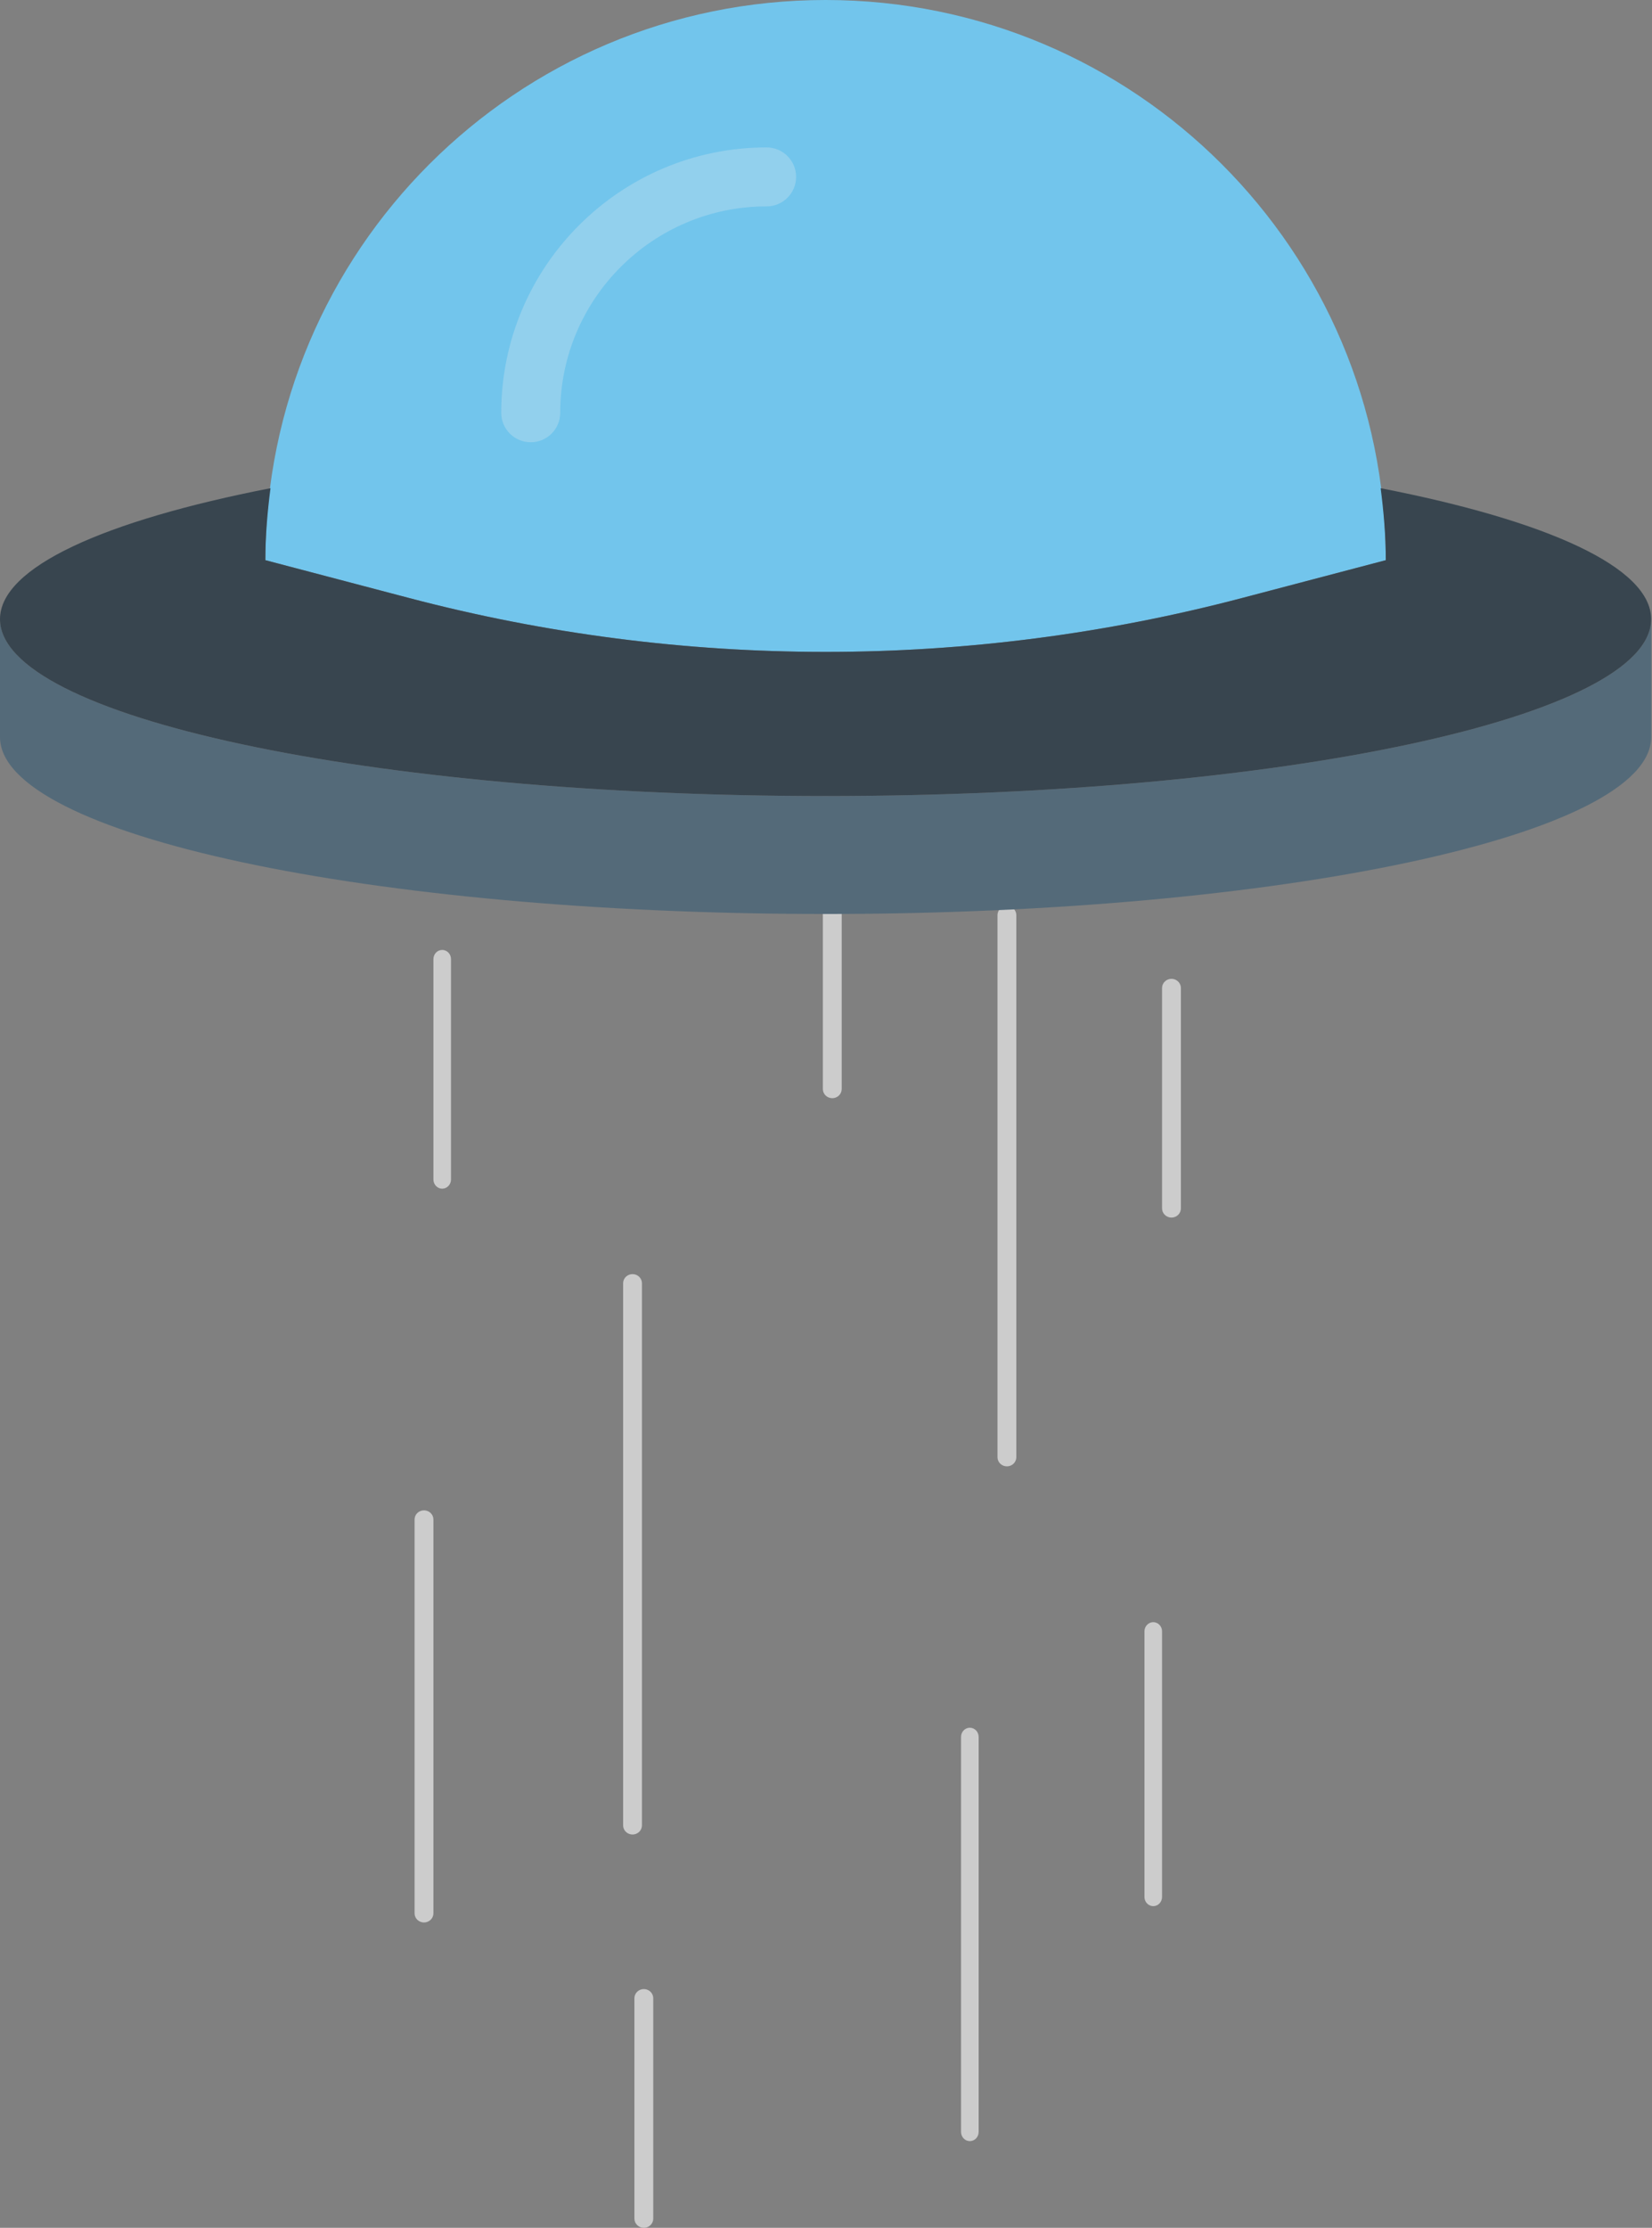 <svg width="1315" height="1773" viewBox="0 0 1315 1773" fill="none" xmlns="http://www.w3.org/2000/svg">
    <rect x="0" y="0" width="1315" height="1773" fill="#808080" stroke="none"/>
    <g id="spaceship">
        <g id="Power">
            <path id="Vector"
                d="M337.5 1530C335.511 1530 333.603 1529.23 332.197 1527.87C330.79 1526.5 330 1524.64 330 1522.71V1209.29C330 1207.36 330.79 1205.5 332.197 1204.13C333.603 1202.77 335.511 1202 337.5 1202C339.489 1202 341.397 1202.77 342.803 1204.13C344.21 1205.5 345 1207.36 345 1209.29V1522.71C345 1524.64 344.21 1526.5 342.803 1527.87C341.397 1529.23 339.489 1530 337.5 1530V1530Z"
                fill="#CCCCCC" />
            <path id="Vector_2"
                d="M512.5 1773C510.511 1773 508.603 1772.23 507.197 1770.86C505.79 1769.49 505 1767.63 505 1765.69V1590.31C505 1588.37 505.79 1586.51 507.197 1585.14C508.603 1583.77 510.511 1583 512.5 1583C514.489 1583 516.397 1583.77 517.803 1585.14C519.21 1586.51 520 1588.37 520 1590.31V1765.69C520 1767.63 519.21 1769.49 517.803 1770.86C516.397 1772.23 514.489 1773 512.5 1773V1773Z"
                fill="#CCCCCC" />
            <path id="Vector_3"
                d="M352 946C350.144 946 348.363 945.23 347.05 943.86C345.738 942.489 345 940.63 345 938.692V763.308C345 761.37 345.737 759.511 347.05 758.14C348.363 756.77 350.143 756 352 756C353.857 756 355.637 756.77 356.95 758.14C358.263 759.511 359 761.37 359 763.308V938.692C359 940.63 358.262 942.489 356.95 943.86C355.637 945.23 353.856 946 352 946V946Z"
                fill="#CCCCCC" />
            <path id="Vector_4"
                d="M932.5 969C930.511 969 928.603 968.23 927.197 966.86C925.79 965.489 925 963.63 925 961.692V786.308C925 784.37 925.79 782.511 927.197 781.14C928.603 779.77 930.511 779 932.5 779C934.489 779 936.397 779.77 937.803 781.14C939.21 782.511 940 784.37 940 786.308V961.692C940 963.63 939.21 965.489 937.803 966.86C936.397 968.23 934.489 969 932.5 969Z"
                fill="#CCCCCC" />
            <path id="Vector_5"
                d="M918 1517C916.144 1517 914.363 1516.23 913.05 1514.86C911.738 1513.5 911 1511.64 911 1509.71V1298.29C911 1296.36 911.737 1294.5 913.05 1293.14C914.363 1291.77 916.143 1291 918 1291C919.857 1291 921.637 1291.77 922.95 1293.14C924.262 1294.5 925 1296.36 925 1298.29V1509.71C925 1511.64 924.262 1513.5 922.95 1514.86C921.637 1516.23 919.856 1517 918 1517Z"
                fill="#CCCCCC" />
            <path id="Vector_6"
                d="M772 1704C770.144 1704 768.363 1703.23 767.05 1701.86C765.738 1700.49 765 1698.63 765 1696.69V1382.31C765 1380.37 765.737 1378.51 767.05 1377.14C768.363 1375.77 770.143 1375 772 1375C773.857 1375 775.637 1375.77 776.95 1377.14C778.262 1378.51 779 1380.37 779 1382.31V1696.69C779 1698.63 778.262 1700.49 776.95 1701.86C775.637 1703.23 773.856 1704 772 1704Z"
                fill="#CCCCCC" />
            <path id="Vector_7"
                d="M503.5 1460C501.511 1460 499.603 1459.23 498.197 1457.86C496.79 1456.49 496 1454.63 496 1452.69V1021.31C496 1019.37 496.79 1017.51 498.197 1016.14C499.603 1014.77 501.511 1014 503.5 1014C505.489 1014 507.397 1014.77 508.803 1016.14C510.21 1017.51 511 1019.37 511 1021.31V1452.69C511 1454.63 510.21 1456.49 508.803 1457.86C507.397 1459.23 505.489 1460 503.5 1460Z"
                fill="#CCCCCC" />
            <path id="Vector_8"
                d="M801.5 1167C799.511 1167 797.603 1166.23 796.197 1164.86C794.79 1163.49 794 1161.63 794 1159.69V728.311C794 726.372 794.79 724.513 796.197 723.141C797.603 721.77 799.511 721 801.5 721C803.489 721 805.397 721.77 806.803 723.141C808.21 724.513 809 726.372 809 728.311V1159.69C809 1161.63 808.21 1163.49 806.803 1164.86C805.397 1166.23 803.489 1167 801.5 1167Z"
                fill="#CCCCCC" />
            <path id="Vector_9"
                d="M662.5 874C660.511 874 658.603 873.23 657.197 871.86C655.79 870.489 655 868.63 655 866.692V691.308C655 689.37 655.79 687.511 657.197 686.14C658.603 684.77 660.511 684 662.5 684C664.489 684 666.397 684.77 667.803 686.14C669.21 687.511 670 689.37 670 691.308V866.692C670 868.63 669.21 870.489 667.803 871.86C666.397 873.23 664.489 874 662.5 874V874Z"
                fill="#CCCCCC" />
        </g>
        <g id="ship">
            <path id="Vector_10"
                d="M657.165 633.539C294.225 633.539 0.004 570.513 0.004 492.753V586.61C0.004 664.37 294.225 727.396 657.165 727.396C1020.11 727.396 1314.33 664.37 1314.33 586.61V492.753C1314.33 570.513 1020.11 633.539 657.165 633.539Z"
                fill="#546A79" />
            <path id="Vector_11"
                d="M657.165 0C410.893 0 211.234 199.611 211.234 445.824L325.745 475.951C542.983 533.11 771.346 533.11 988.587 475.951L1103.1 445.824C1103.09 199.611 903.436 0 657.165 0Z"
                fill="#72C5EC" />
            <path id="Vector_12"
                d="M1099.01 388.539C1101.43 407.332 1103.09 426.362 1103.09 445.816L988.581 475.943C771.343 533.103 543.003 533.103 325.739 475.943L211.229 445.816C211.229 426.365 212.895 407.335 215.313 388.539C83.036 414.303 0 451.447 0 492.743C0 570.503 294.221 633.529 657.161 633.529C1020.1 633.529 1314.32 570.503 1314.32 492.743C1314.32 451.447 1231.29 414.303 1099.01 388.539Z"
                fill="#38454F" />
            <path id="Vector_13"
                d="M422.467 351.967C409.511 351.967 398.996 341.478 398.996 328.502C398.996 212.048 493.769 117.322 610.227 117.322C623.183 117.322 633.698 127.81 633.698 140.786C633.698 153.762 623.183 164.251 610.227 164.251C519.634 164.251 445.937 237.954 445.937 328.502C445.937 341.478 435.422 351.967 422.467 351.967Z"
                fill="#F1F1F1" fill-opacity="0.26" />
        </g>
    </g>
</svg>